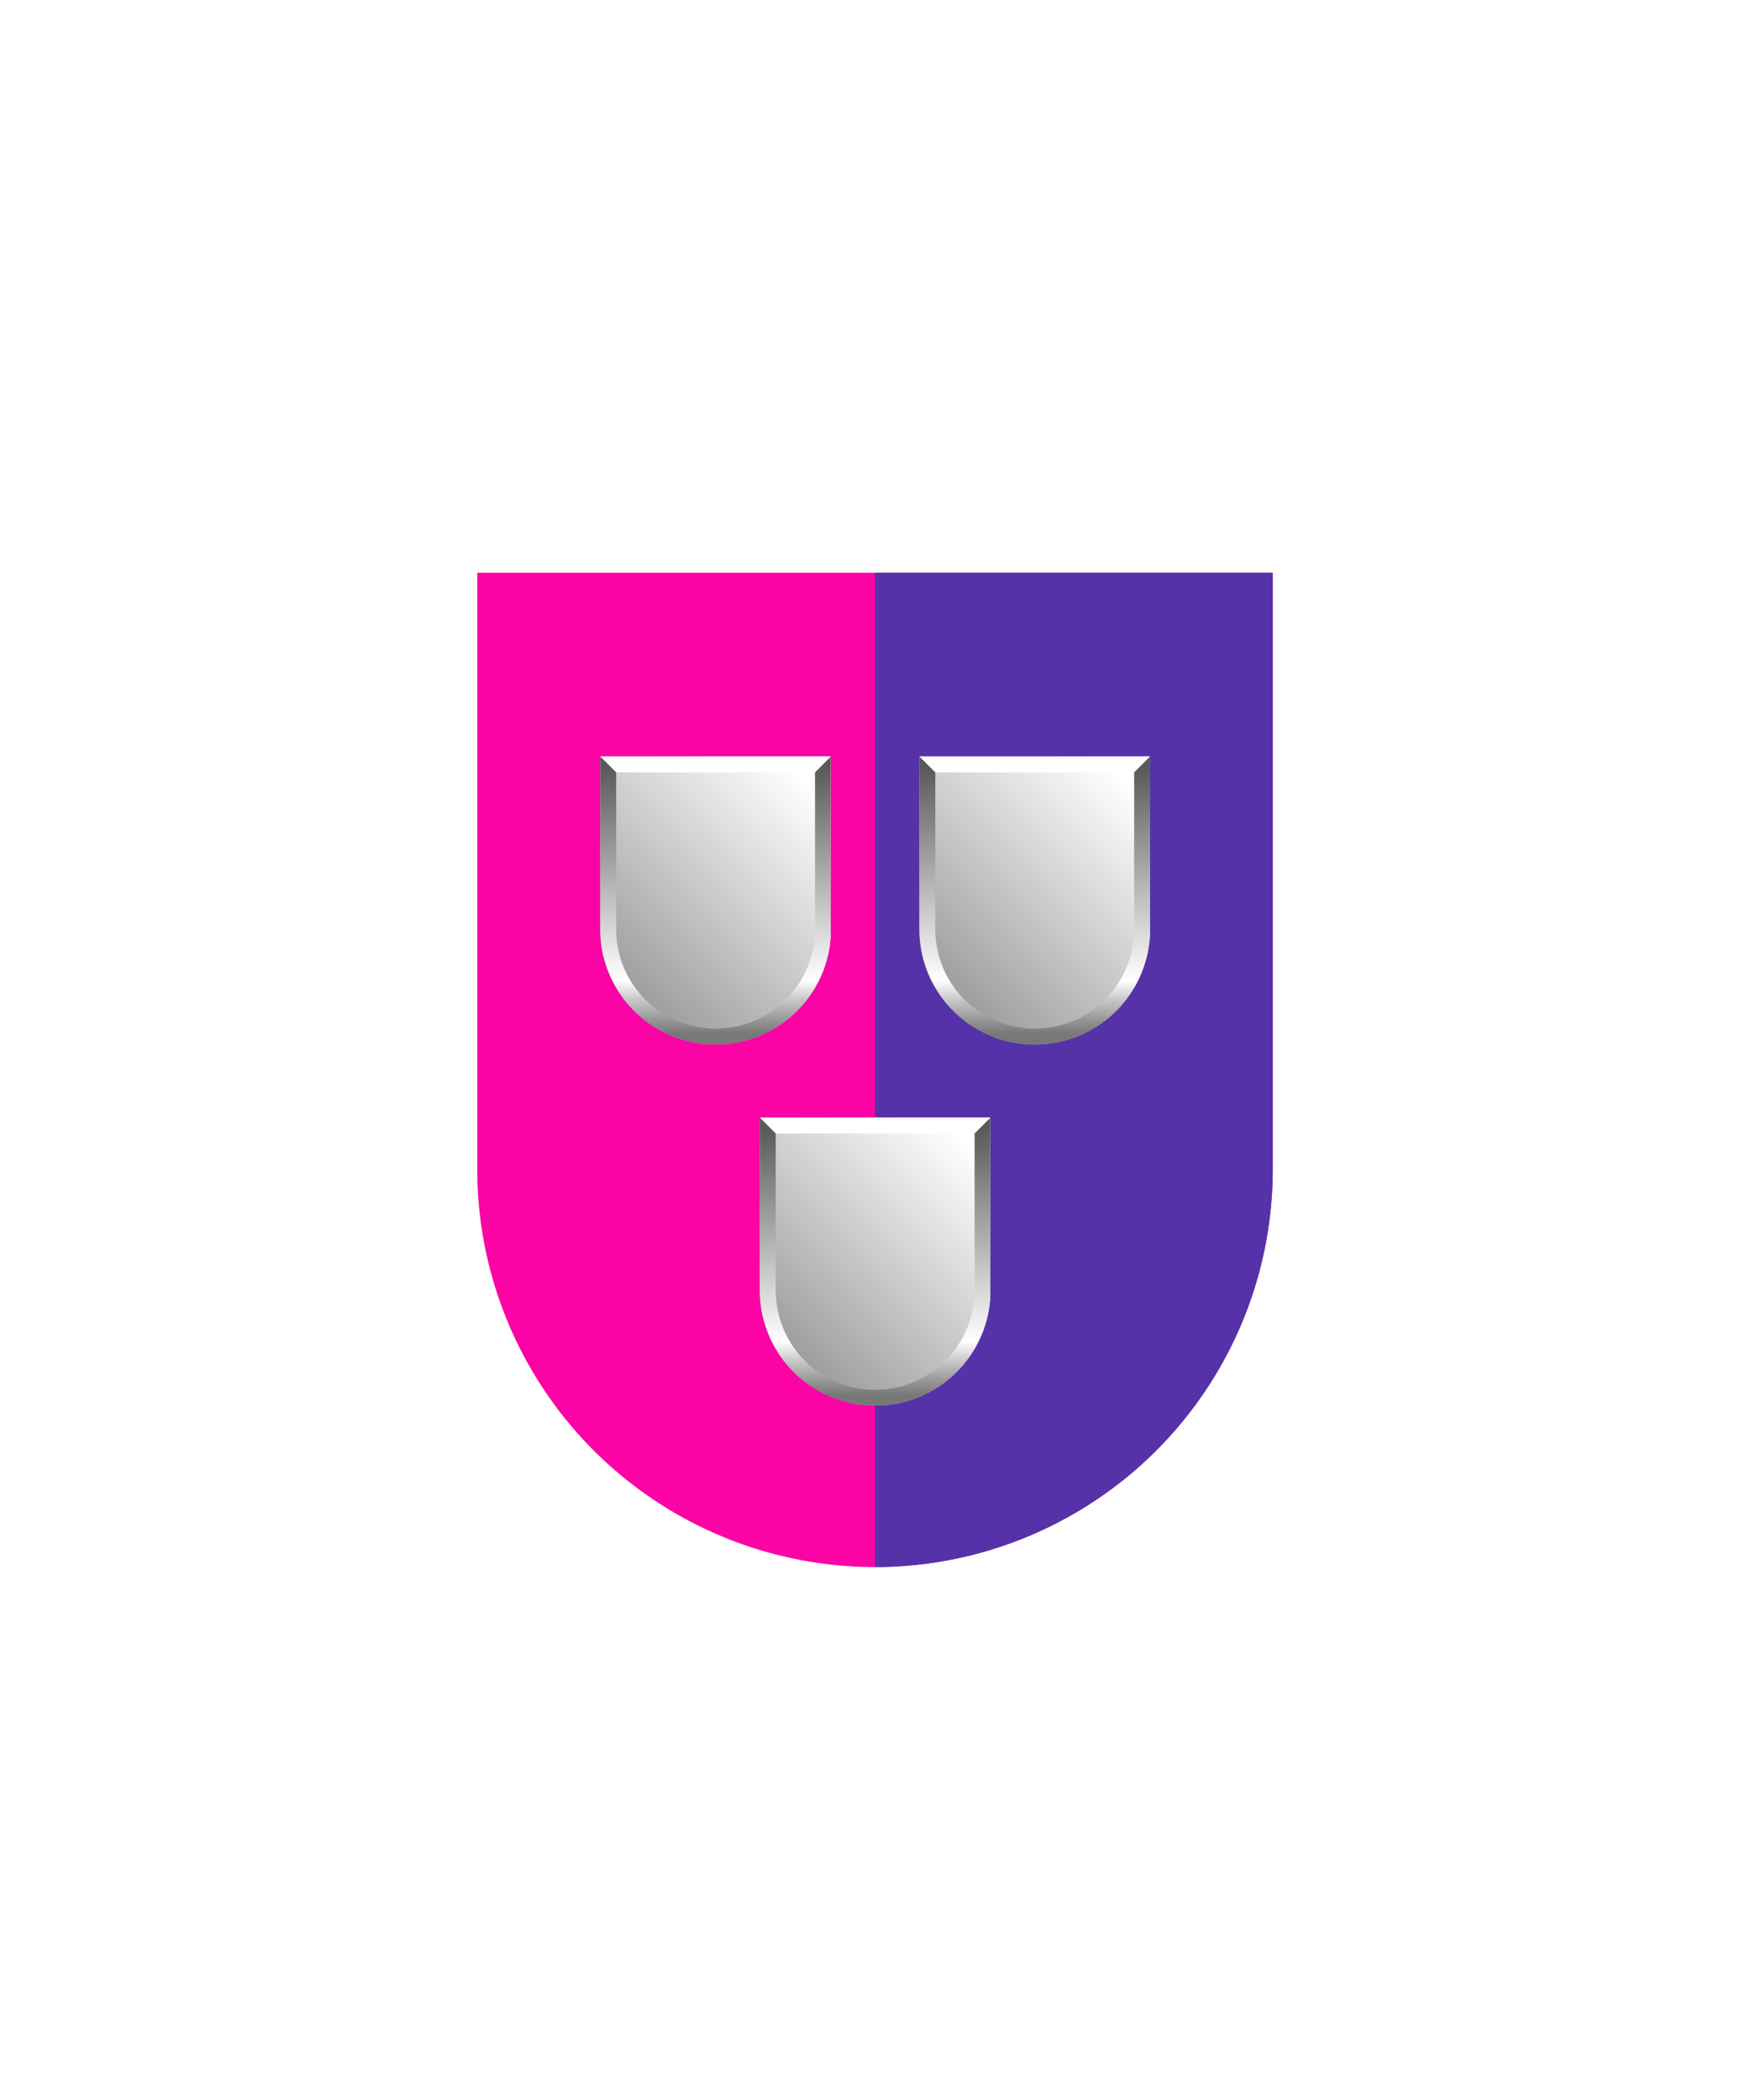 <svg xmlns="http://www.w3.org/2000/svg" xmlns:xlink="http://www.w3.org/1999/xlink" viewBox="0 0 220 264"><path d="M60 72v75a50 50 0 0 0 50 50 50 50 0 0 0 50-50V72Z" fill="#fc03a5"/><path d="M110 197a49.997 49.997 0 0 0 50-50V72h-50v125Z" fill="#5632a8"/><defs><linearGradient gradientUnits="userSpaceOnUse" id="h120-a" x1="25.46" x2="-11.37" y1="2.5" y2="40.4"><stop offset="0" stop-color="#fff"/><stop offset="1" stop-color="#696969"/></linearGradient><linearGradient gradientUnits="userSpaceOnUse" id="h120-b" x1="14.48" x2="14.48" y1="1.3" y2="34.87"><stop offset="0" stop-color="#595959"/><stop offset="0.8" stop-color="#fff"/><stop offset="0.87" stop-color="#c9c9c9"/><stop offset="0.96" stop-color="#8f8f8f"/><stop offset="1" stop-color="#787878"/></linearGradient><filter id="h120-c" name="shadow"><feDropShadow dx="0" dy="2" stdDeviation="0"/></filter><symbol id="h120-d" viewBox="0 0 28.96 36.2"><path d="M29,0V21.72a14.48,14.48,0,1,1-29,0V0Z" fill="url(#h120-a)"/><polygon fill="#fff" points="0 0 2 2 26.96 2 28.96 0 0 0"/><path d="M27,2V21.72a12.48,12.48,0,0,1-25,0V2L0,0V21.72a14.48,14.48,0,1,0,29,0V0Z" fill="url(#h120-b)"/></symbol></defs><g filter="url(#h120-c)"><use height="36.2" transform="translate(75.46 95.1)" width="28.96" xlink:href="#h120-d"/><use height="36.2" transform="translate(115.58 95.1)" width="28.96" xlink:href="#h120-d"/><use height="36.2" transform="translate(95.52 140.5)" width="28.96" xlink:href="#h120-d"/></g></svg>